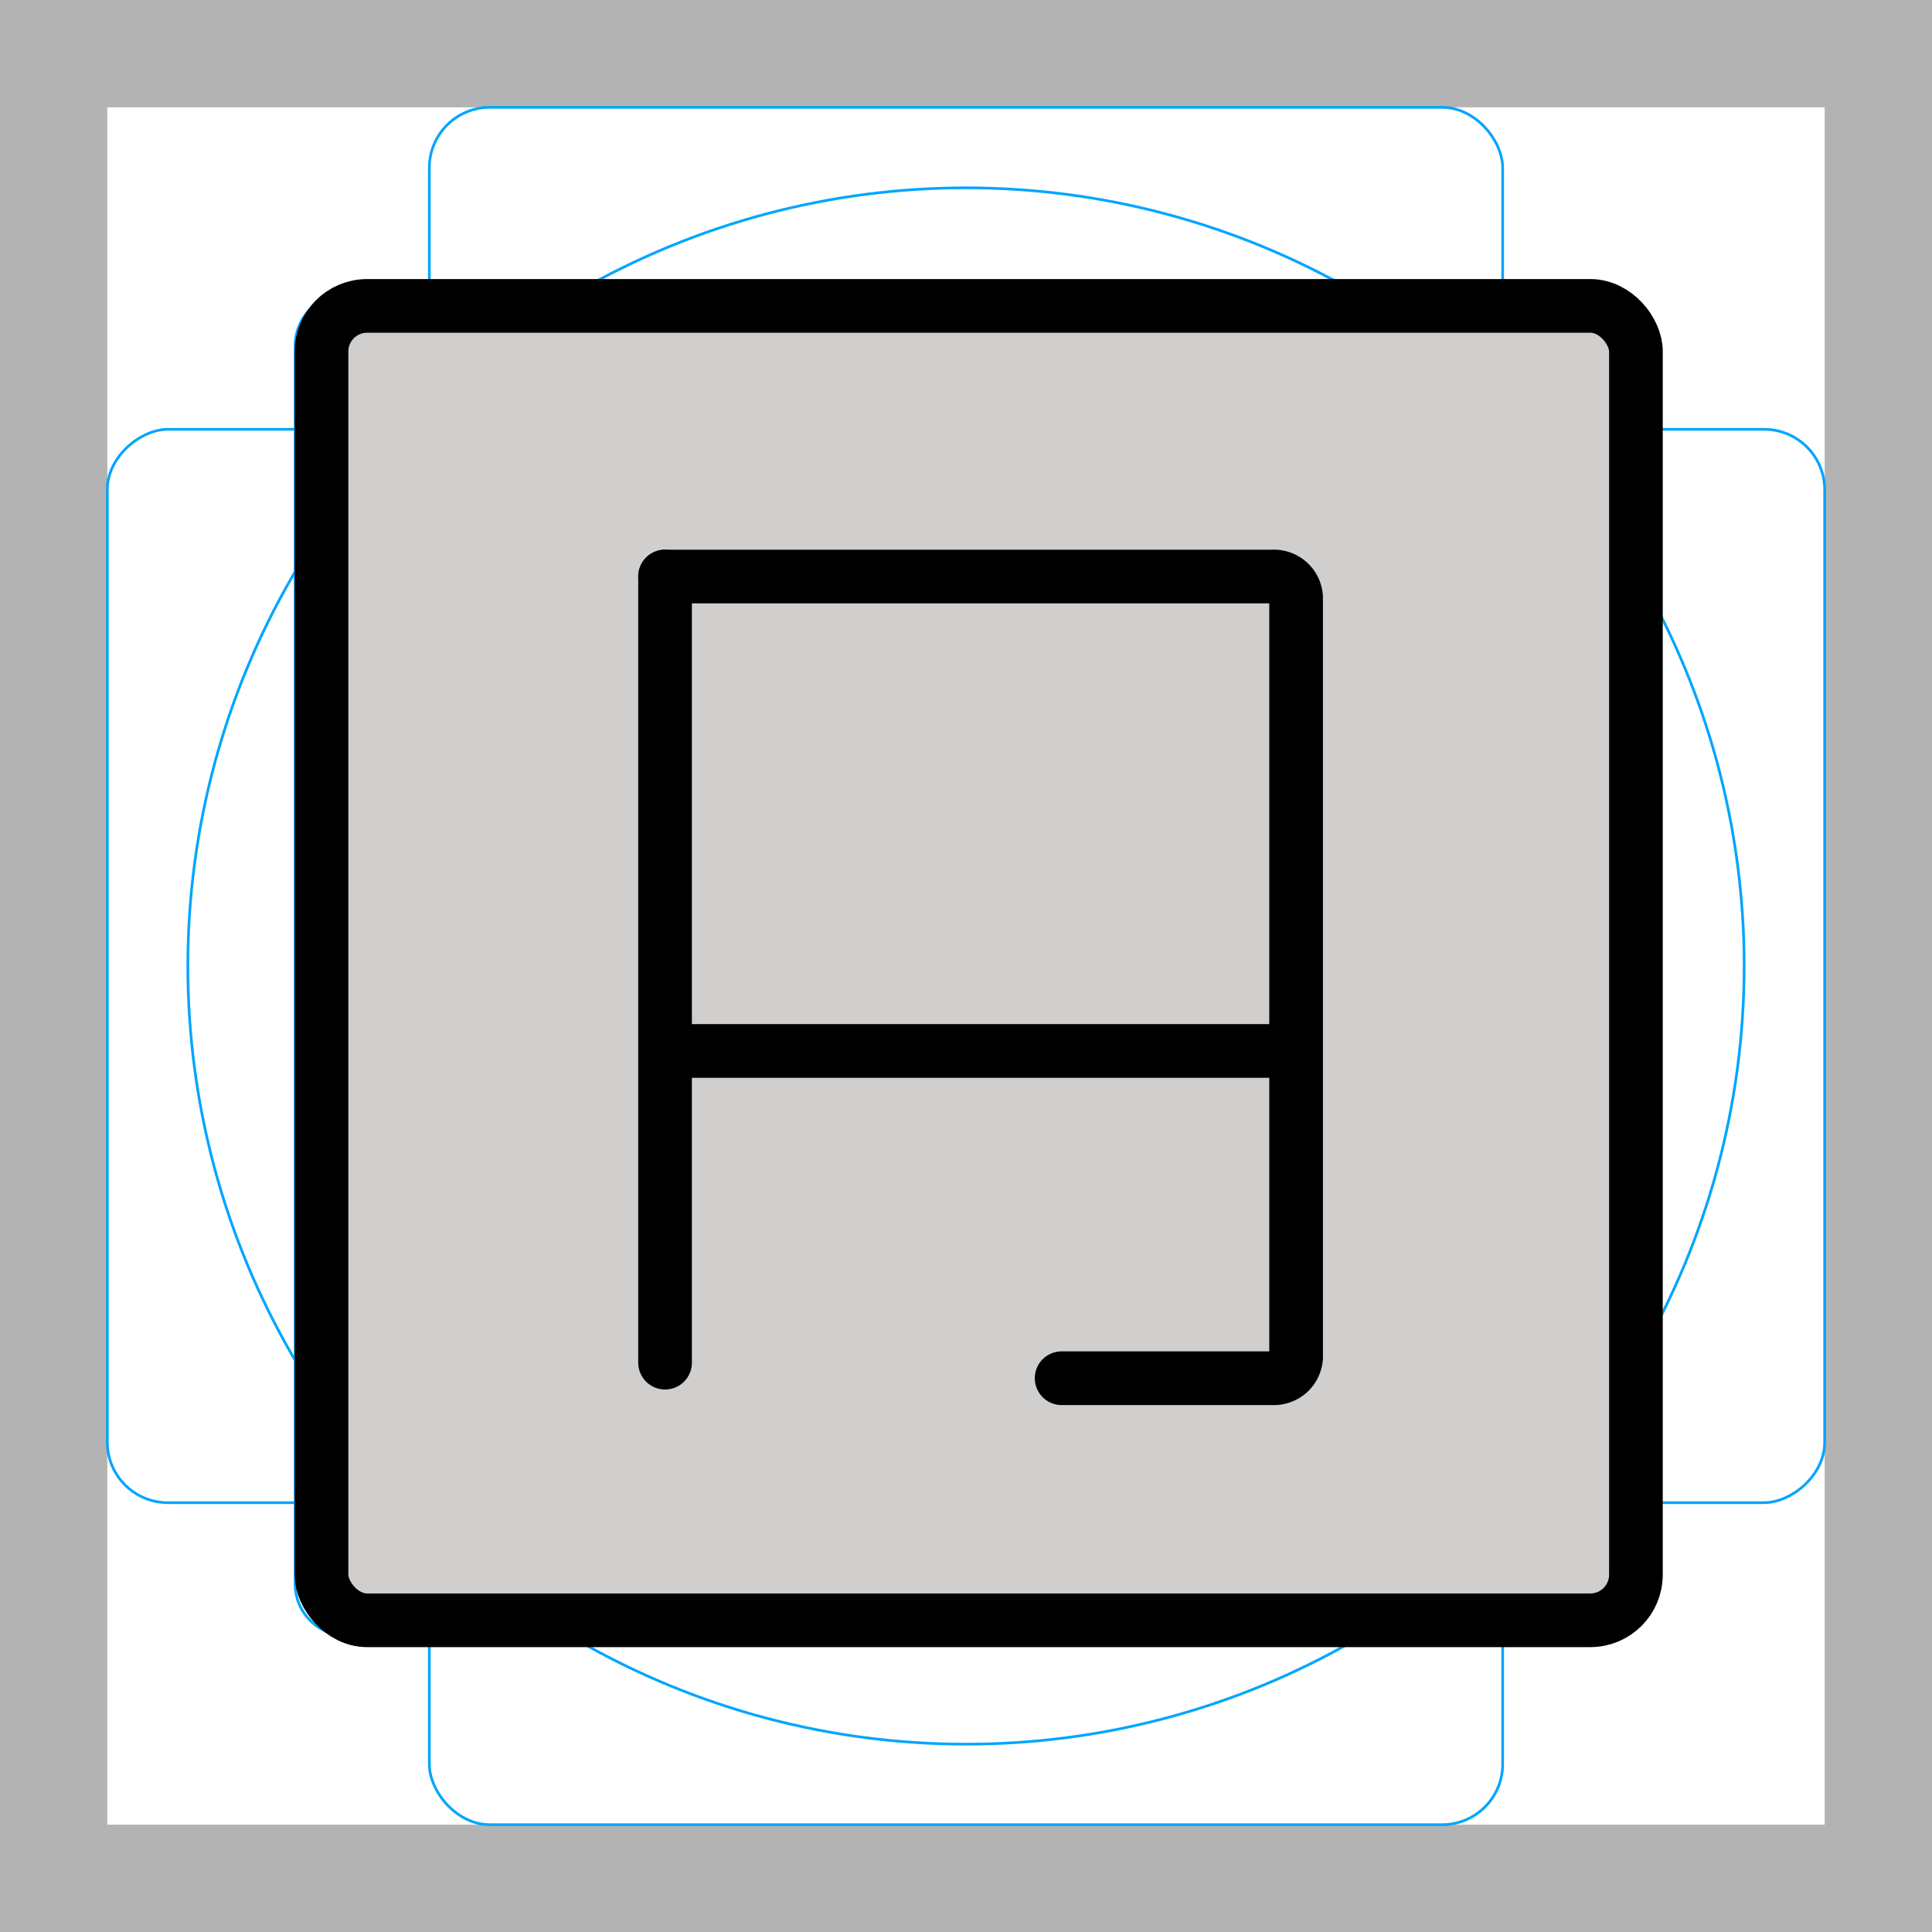 <svg id="emoji" xmlns="http://www.w3.org/2000/svg" viewBox="0 0 72 72">
  <title>1F237</title>
  <g id="grid">
    <path d="M68,4V68H4V4H68m4-4H0V72H72V0Z" fill="#b3b3b3"/>
    <path d="M12.923,10.958H59.077A1.923,1.923,0,0,1,61,12.881V59.035a1.923,1.923,0,0,1-1.923,1.923H12.923A1.923,1.923,0,0,1,11,59.035V12.881A1.923,1.923,0,0,1,12.923,10.958Z" fill="none" stroke="#00a5ff" stroke-miterlimit="10" stroke-width="0.1"/>
    <rect x="16" y="4" width="40" height="64" rx="2.254" fill="none" stroke="#00a5ff" stroke-miterlimit="10" stroke-width="0.1"/>
    <rect x="16" y="4" width="40" height="64" rx="2.254" transform="translate(72) rotate(90)" fill="none" stroke="#00a5ff" stroke-miterlimit="10" stroke-width="0.1"/>
    <circle cx="36" cy="36" r="29" fill="none" stroke="#00a5ff" stroke-miterlimit="10" stroke-width="0.1"/>
  </g>
  <g id="color">
    <rect x="11.982" y="11.4" width="48.984" height="48.984" rx="1.699" fill="#d0cfce"/>
  </g>
  <g id="line">
    <g>
      <path d="M39.564,51.362H47.42a.83.83,0,0,0,.882-.766V22.252a.83.83,0,0,0-.882-.766H24.785" fill="none" stroke="#000" stroke-linecap="round" stroke-miterlimit="5" stroke-width="2"/>
      <line x1="24.785" y1="39.166" x2="48.302" y2="39.166" fill="none" stroke="#000" stroke-miterlimit="5" stroke-width="2"/>
      <line x1="24.785" y1="21.485" x2="24.785" y2="50.783" fill="none" stroke="#000" stroke-linecap="round" stroke-miterlimit="5" stroke-width="2"/>
      <rect x="11.982" y="11.4" width="48.984" height="48.984" rx="1.699" fill="none" stroke="#000" stroke-miterlimit="10" stroke-width="2"/>
    </g>
  </g>
</svg>

